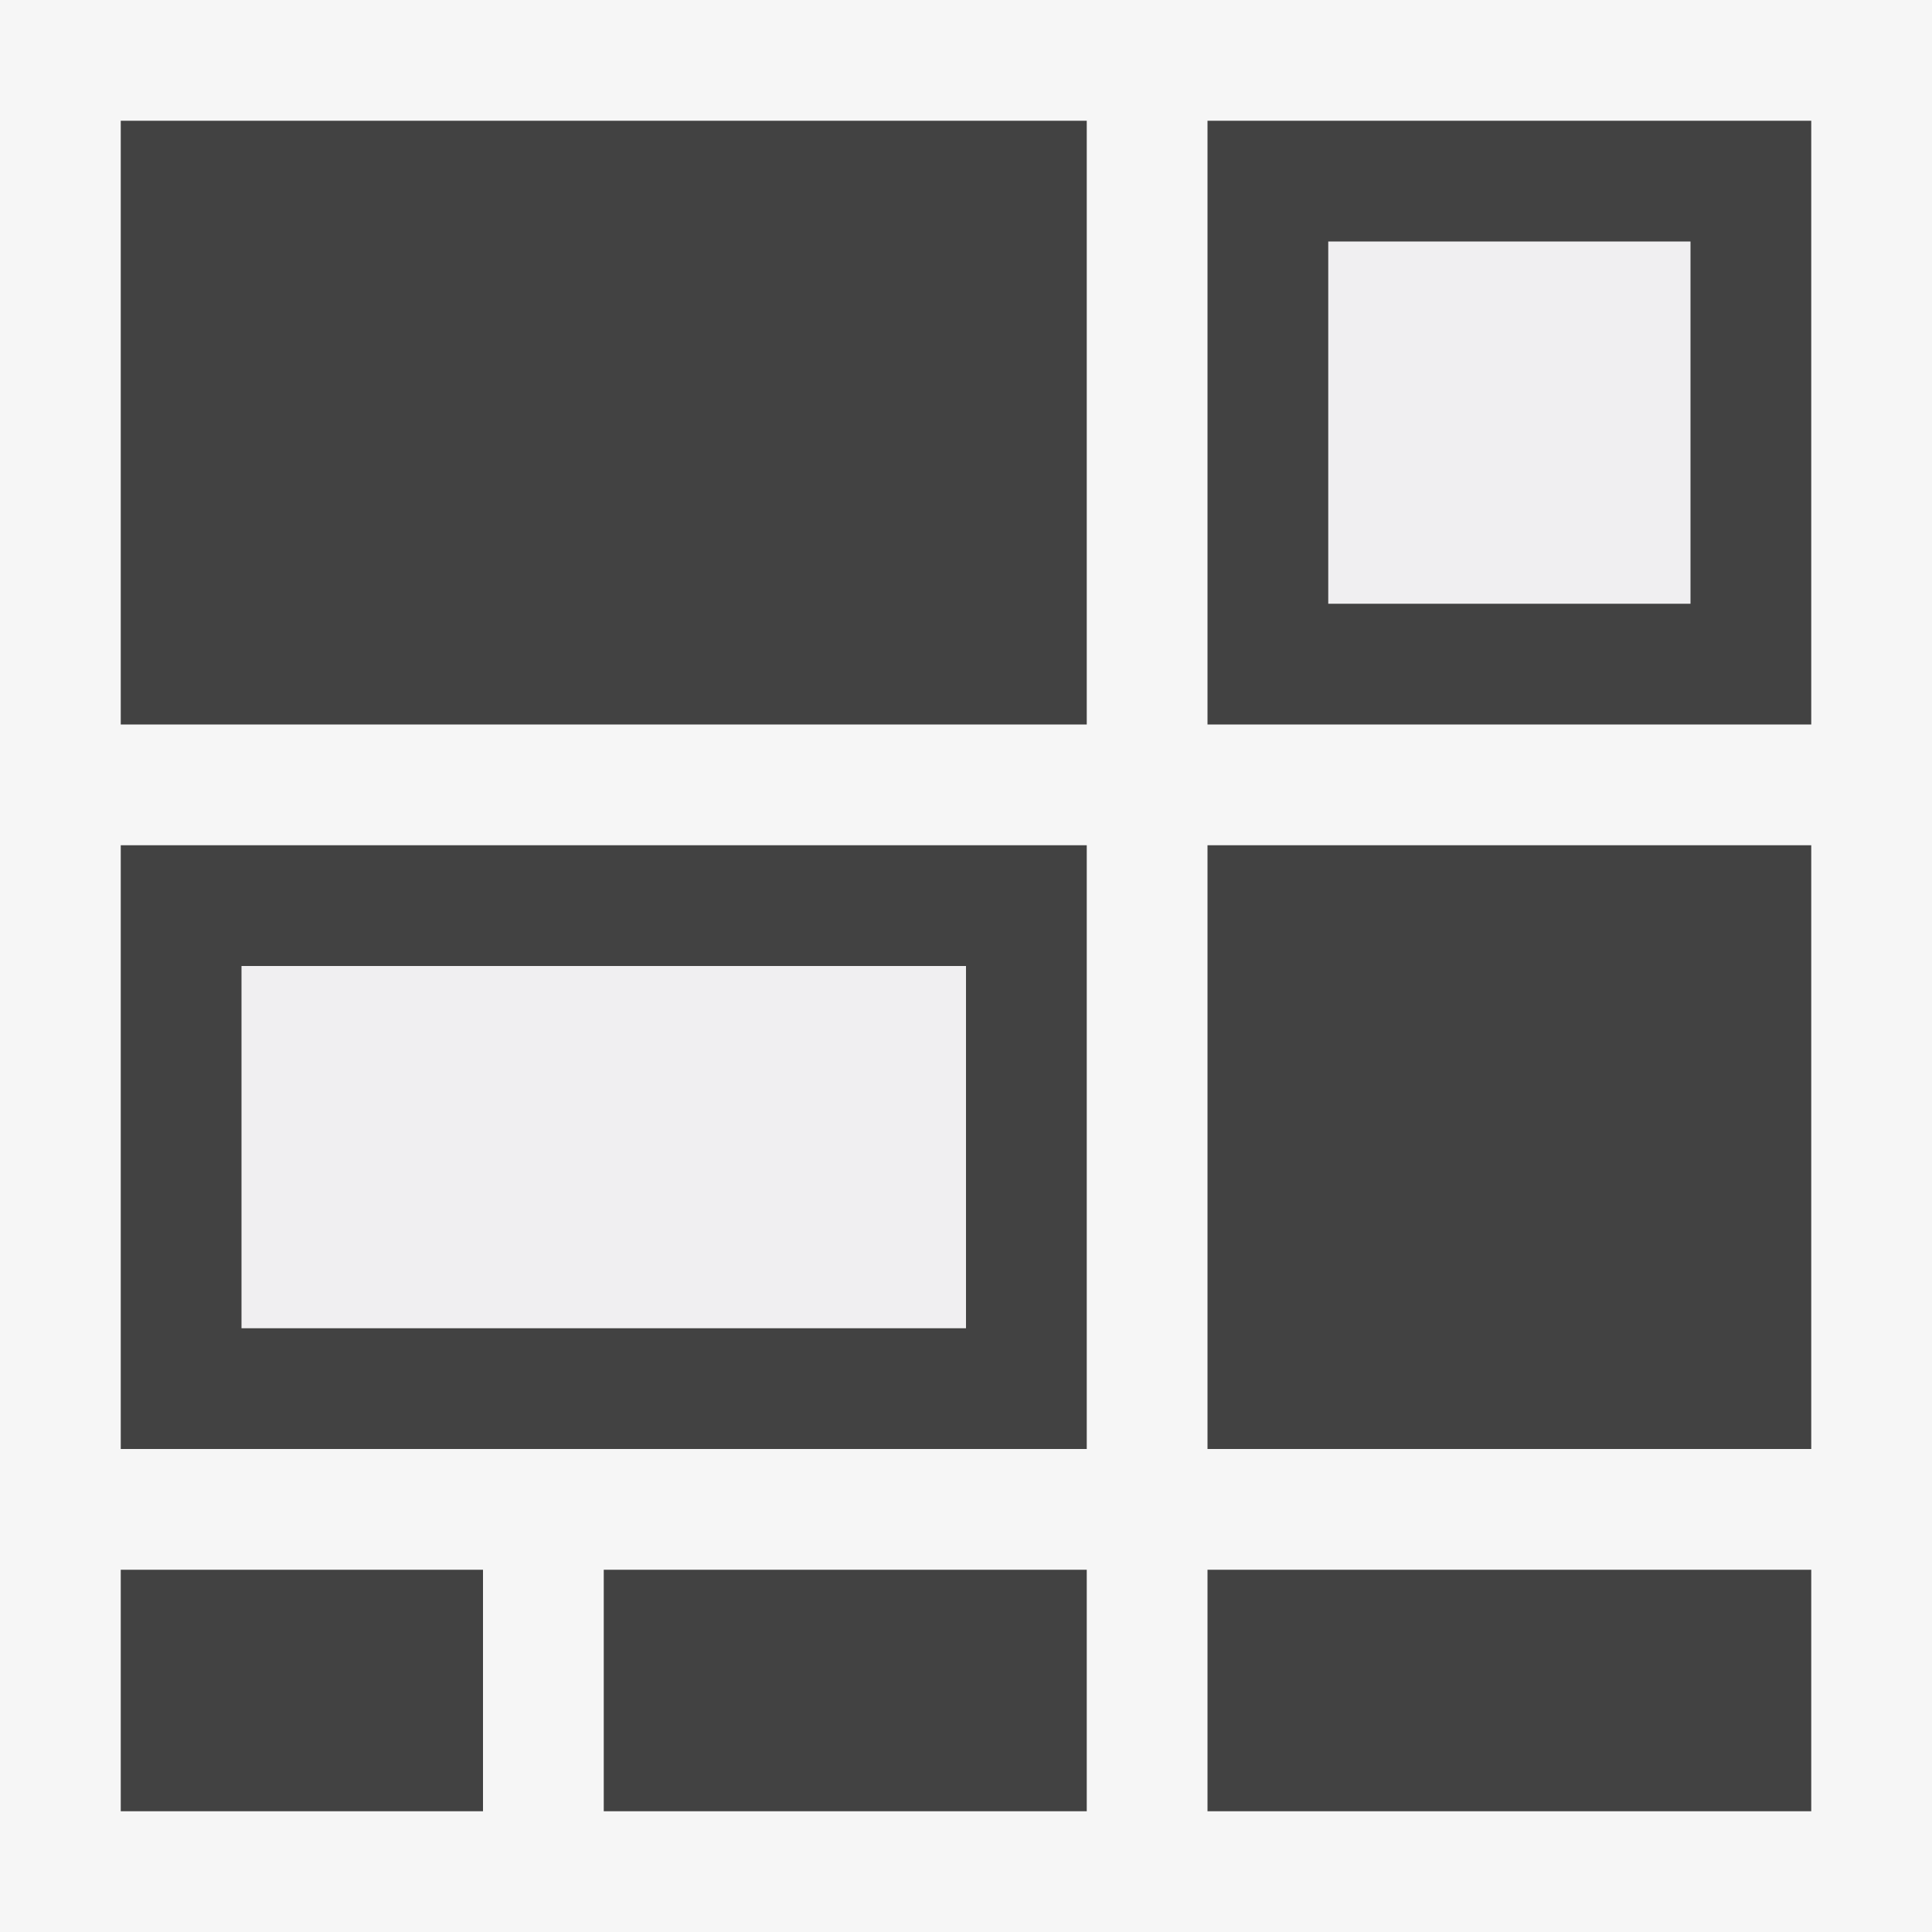 <svg xmlns="http://www.w3.org/2000/svg" viewBox="0 0 16 16"><style>.st0{fill:#f6f6f6}.st1{fill:#424242}.st2{fill:#f0eff1}</style><path class="st0" d="M16 16H0V0h16v16z" id="outline"/><path class="st1" d="M10 13h5v2h-5v-2zm0-1h5V7h-5v5zm0-11v5h5V1h-5zM1 6h8V1H1v5zm0 6h8V7H1v5zm0 3h3v-2H1v2zm4 0h4v-2H5v2z" id="icon_x5F_bg"/><path class="st2" d="M14 5h-3V2h3v3zM8 8H2v3h6V8z" id="icon_x5F_fg"/></svg>